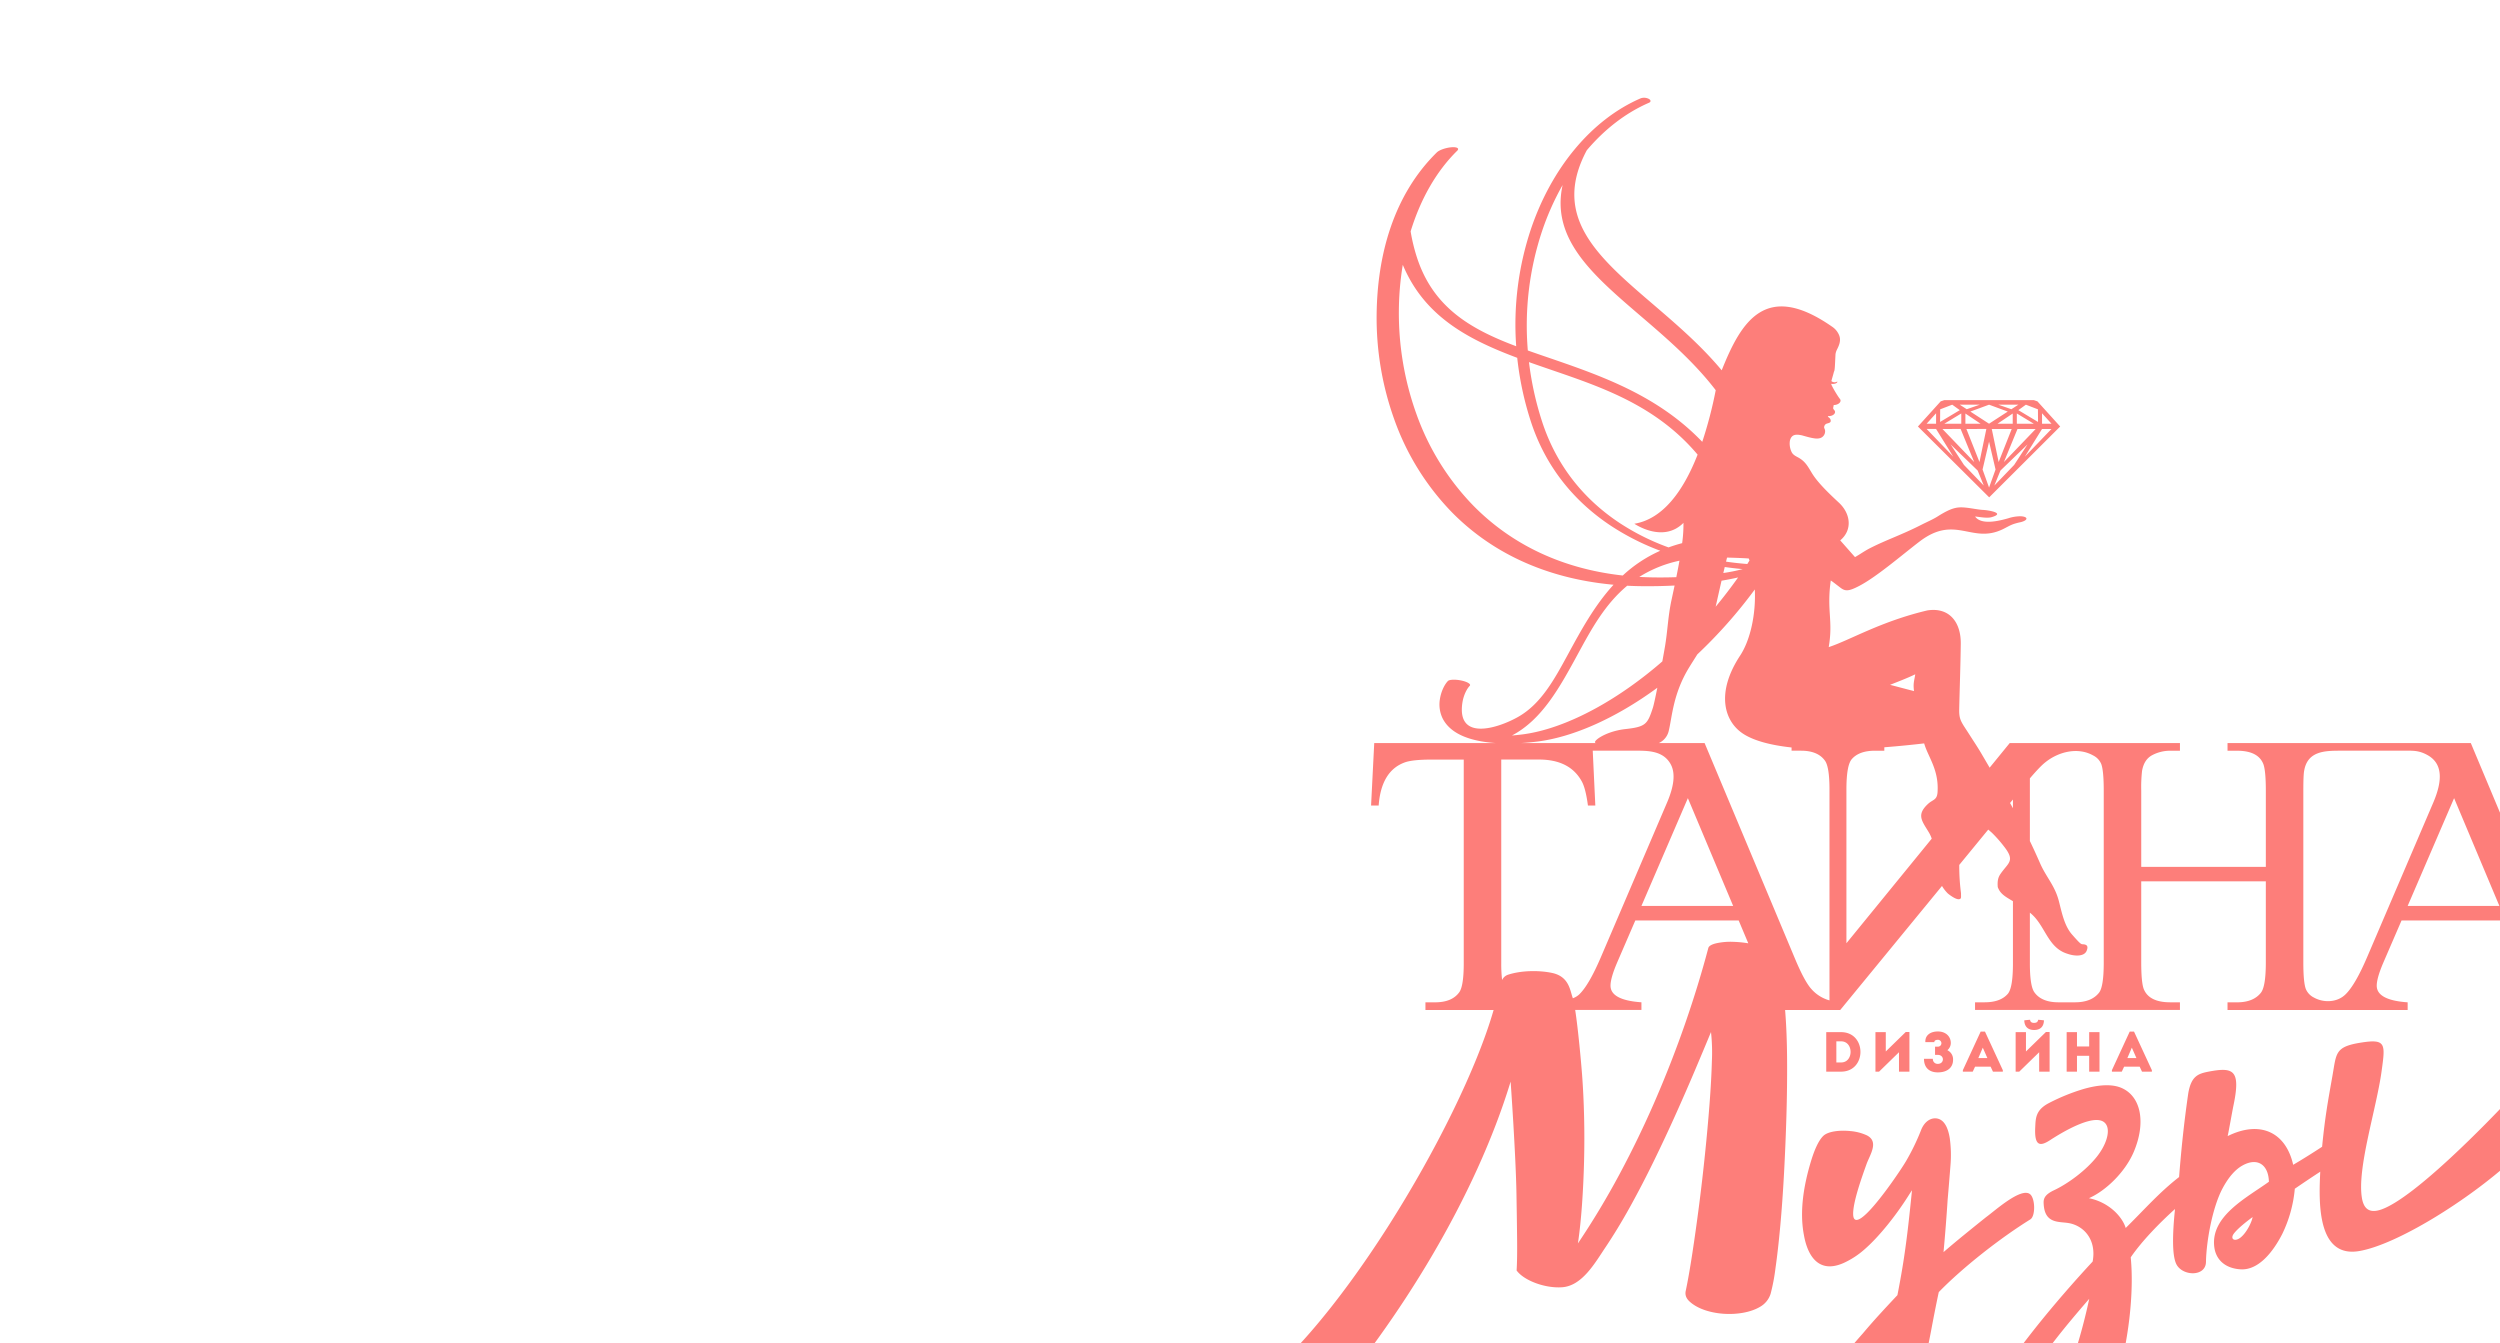 <svg xmlns="http://www.w3.org/2000/svg" xmlns:xlink="http://www.w3.org/1999/xlink" width="1574.401" height="846" viewBox="0 0 1574.401 846"><defs><clipPath id="a"><rect width="1574.401" height="846" transform="translate(0.139 2362.07)" fill="none"/></clipPath></defs><g transform="translate(-0.139 -2362.07)" clip-path="url(#a)"><path d="M1206.292,2786.719c-.7,4.439-1.41,5.612-.785,10.568-4.934-1.235-10.146-2.684-15.082-3.919,4.763-1.952,10.024-3.854,15.867-6.649m-114.675,145.872-28.524-67.884-29.247,67.884Zm482.539,0-28.524-67.884-29.244,67.884Zm-60.722-97.762H1474.81c-10.067,0-21.5-.087-23.615,12.739-.337,1.736-.508,5.882-.508,12.485v108.13c0,8.508.552,14.095,1.607,16.8a10.547,10.547,0,0,0,5.122,5.337c5.98,3.342,14.453,3.128,19.654-1.864q6.221-5.841,14.008-24.122l41.385-96.689.292-.692c5.009-12,6.5-23.588-3.852-29.348C1523.276,2834.468,1519.511,2834.829,1513.434,2834.829Zm-167.869,193.558h-5.687l2.808-6.541Zm3.52,8.566h6.218v-.924l-11.232-24.276h-2.737l-11.195,24.276v.924h6.219l1.459-3.13h9.809Zm-26.762-24.88h-6.505v9.026h-7.678v-9.026h-6.505v24.88h6.505v-9.989h7.678v9.989h6.505Zm-43.715-7.784c-1.246.071-2.454.212-3.662.354.107,3.981,2.345,6.077,6.184,6.077,3.945,0,6.079-2.1,6.221-6.077-1.208-.142-2.418-.283-3.661-.354-.213,1.491-1.173,1.954-2.631,1.954C1279.567,3006.243,1278.714,3005.6,1278.608,3004.289Zm-6.824,32.664h-2.276v-24.88h6.5v12.171l12.583-12.278h2.311v24.987h-6.575v-12.228Zm-20.08-8.566h-5.687l2.808-6.541Zm3.519,8.566h6.219v-.924l-11.232-24.276h-2.735l-11.2,24.276v.924h6.219l1.459-3.13h9.809Zm-36.926-18.591c0-.924.816-1.456,2.2-1.456a2.155,2.155,0,1,1-.071,4.3h-1.671v5.19h1.742c4.265,0,4.265,5.652,0,5.652a2.986,2.986,0,0,1-3.127-3.2h-5.581c0,5.58,3.305,8.566,8.708,8.566,6.4,0,9.6-3.411,9.6-7.82a6.34,6.34,0,0,0-3.591-6.147,5.89,5.89,0,0,0,2.17-4.6c0-3.608-2.737-7.2-8.176-7.2-4.337,0-8.069,2.134-7.854,6.717Zm-22.247,6.363v12.228h6.576v-24.987h-2.312l-12.582,12.278v-12.171h-6.505v24.88h2.276Zm-39.451-6.859h3.021c7.926,0,7.926,13.293,0,13.293H1156.6Zm3.021-5.793h-9.384v24.88h9.384C1175.828,3036.882,1175.828,3012.143,1159.62,3012.073Zm-5.8,271.627q4.993-8.591,10.179-18.865t9.672-20.455q4.485-10.176,8.17-19.4t5.654-15.94q-9.422,10.189-18.6,21.055a240.045,240.045,0,0,0-16.911,22.589,186.519,186.519,0,0,0-13.7,24.612,136.1,136.1,0,0,0-9.178,27.161q-1.3,5.19.936,5.337t6.159-3.287a73.362,73.362,0,0,0,8.73-9.49A100.918,100.918,0,0,0,1153.818,3283.7Zm124.912-153.678c-18.821,11.674-42.4,30.112-57.627,45.77q-1.928,8.847-4.778,24.016-2.869,15.166-7.064,32.677-4.215,17.506-10.175,35.634a194.948,194.948,0,0,1-14.222,33.134,99.475,99.475,0,0,1-19.209,25.189,41.9,41.9,0,0,1-25.022,11.529c-1.261.184-3.493-.319-6.733-1.507a30.055,30.055,0,0,1-9.767-6.3,33.047,33.047,0,0,1-8.015-12.143q-3.1-7.632-1.232-19.324a96.919,96.919,0,0,1,8.154-25.583,207.75,207.75,0,0,1,14.268-25.412q8.2-12.5,17.587-24.118t18.349-21.729q5.264-6.243,10.665-12.154t11.146-11.988q1.7-8.574,3.158-17.354c2.695-16.235,4.375-32.343,6.019-48.7q-.233.271-2.732,4.209c-7.019,11.043-17.682,24.854-27.5,33.3a53,53,0,0,1-12.52,8.145c-5.168,2.365-9.431,2.748-12.9,1.7-6.975-2.1-10.772-9.951-12.381-19.031-2.943-15.176-.064-31.643,4.324-46.284,2.07-6.913,4.717-13.265,7.864-16.292,2.97-2.857,10.266-3.728,17.077-3.025a30.834,30.834,0,0,1,10.346,2.693c7.841,3.989,1.9,12.194-.249,18.222-2.863,8.008-8.544,23.783-8.382,31.445.16,7.542,6.8,1.235,9.218-1.194,9.011-9.052,21.72-28.143,24.12-32.308a140.973,140.973,0,0,0,9.264-19.036c2.228-6.126,6.716-8.6,10.627-7.67,4.462,1.059,6.625,6.285,7.6,12.225a77.754,77.754,0,0,1,.45,17.318q-.828,10.712-1.775,21.556-.531,8.165-1.179,16.467t-1.412,16.5q6.693-5.744,13.278-11.11t13.52-10.909c5.432-3.905,22.019-19,27.684-14.468C1281.875,3116.756,1282.112,3127.926,1278.73,3130.022Zm37.119,50c-15.67,18.081-28.214,33.38-40.914,53.658a224.363,224.363,0,0,0-11.662,20.742,68.734,68.734,0,0,0-6.033,16.769q-1.343,7.161,2.671,9.4,3.132,1.938,7.11-.6C1294.1,3262.7,1309.623,3209.5,1315.849,3180.018Zm102.89-51.489c-.751.561-8.373,6.068-11.616,10.157-2.936,3.708.35,5.721,4.109,2.675C1415.04,3138.278,1418.242,3131.66,1418.739,3128.529Zm162.824-35.288c-26.964,24.545-71.8,52.639-95.738,56.7-26.99,4.577-25.319-32.242-24.484-49.982-4.681,3.039-10.208,6.74-16.024,10.727a81.578,81.578,0,0,1-7.921,28.513c-5.882,11.49-15.062,22.983-26.334,22.236-9.832-.649-15.426-6.221-16.439-13.954-2.573-19.667,20.7-31.268,34.382-41.2-.23-10.308-6.811-15.6-16.478-10.321-5.109,2.786-9.295,8.107-12.693,14.468-6.352,11.892-10.206,33.085-10.459,46.371-.175,9.212-14.051,9.065-18.34,1.966-3.236-5.359-2.724-20.175-1.155-35.308-9.559,8.575-20.982,20.28-27.892,30.442,4.266,42.879-12.367,127.841-58.088,152.221-4.705,2.511-9.089,4.78-14.118,5.226q-10.119,1.047-16.343-4.023t-9.1-14.22a47.751,47.751,0,0,1-2.039-23.962,86.084,86.084,0,0,1,8.121-24.254c13.728-27.376,46.884-66.053,67.584-88.342,2.62-14.163-5.931-22.722-15.237-24.251-6.119-1.007-14.8.452-15.587-11.7-.191-2.919-.235-5.8,6.533-8.982,8.593-4.034,20-12.326,27.024-21.213,5.509-6.975,8.185-14.936,6.17-19.43-4.7-10.479-29.459,5.037-35.818,9.175-6.645,4.324-9.812,3.187-9.244-8.149.281-5.683.173-10.971,8.845-15.382a125.617,125.617,0,0,1,21.618-8.749c8.79-2.509,17.8-3.509,24.346-.448,12.064,5.643,14.83,22.061,7.3,39.927-5.425,12.879-17.713,24.674-28.311,29.3,12.316,2.45,20.94,11.364,23.183,18.76,11.99-11.814,20.891-22.175,33.615-32.082,1.259-16.179,3.005-33.745,5.82-53,1.853-10.215,5.76-12.039,12.6-13.351,15.738-3.019,20.474-1.184,15.906,20.88-1.017,4.92-2.775,15.23-3.737,19.69,20.12-10.007,36.556-2.784,41.262,18.074,5.959-3.506,12.374-7.531,18.22-11.372,1.831-18.837,3.681-28.7,6.507-44.675,2.531-14.328,1.518-18.267,17.824-20.882,16.157-2.593,15.5.816,13.083,18.285-3.3,23.8-15.537,60.975-12.319,79.7,1.164,6.753,4.8,9.834,12.649,6.922,21.044-7.819,66.066-54.174,81.733-70.935,15.176-16.237,17.842-2.948,16.16,10.31C1596.377,3076.955,1592.06,3083.684,1581.563,3093.241Zm-480.416-137.113-6.061-14.4H1030l-11.427,26.452q-4.192,9.777-4.191,14.6,0,9.138,19.468,10.494v4.825H992.124c1.9,12.245,3.788,33.416,4.335,40.667q.945,12.5,1.277,26.474t-.018,28.056q-.353,14.078-1.3,27.412t-2.564,24.4a508.615,508.615,0,0,0,26.266-43.705q12.188-22.756,22.518-46.627t18.71-48.019q8.381-24.142,14.59-47.549.445-2.011,5.086-3.107a41.741,41.741,0,0,1,10.869-.9A70.363,70.363,0,0,1,1101.147,2956.128Zm166.661-85.082-1.818-3.28,1.818-2.214Zm10.665,65.778.192.153c9.566,7.657,10.812,21.864,23.416,25.718,4.18,1.509,10.549,2.057,12.154-1.88.882-2.182.723-3.741-1.786-4.033-1.769-.2-1.323.744-7.405-6.166-4.98-5.656-6.5-14.176-8.389-21.341-2.573-9.7-7.927-14.814-11.766-23.573-2.185-4.989-4.311-9.61-6.416-13.991v-39.449q6.541-7.678,9.778-10.155c8.249-6.644,20.406-9.694,30.011-4.317a10.533,10.533,0,0,1,5.122,5.332c1.055,2.709,1.609,8.338,1.609,16.931v108.13c0,10.157-.975,16.507-2.965,19.046-3.172,4.021-8.207,6.051-15.193,6.051h-10.33c-7.2,0-12.319-2.156-15.28-6.432-1.819-2.624-2.752-8.634-2.752-18.027Zm-66.57-106.592c2.44,8.589,9.351,16.459,8.436,30.683-.326,5.135-2.955,4.588-5.987,7.4-7.5,6.959-3.83,10.705.5,17.956a20.509,20.509,0,0,1,1.815,3.948l-53.728,65.864v-96.744c0-10.328,1.141-16.76,3.473-19.3,3.085-3.473,7.91-5.206,14.554-5.206h5.843v-2.161C1196.759,2831.908,1205.536,2830.972,1211.9,2830.232Zm-157.172-99.422c-6.616.339-13.558.49-20.674.41q-4.655-.052-9.167-.285c-14.04,11.686-22.609,27.44-30.787,42.484-11.664,21.463-22.7,41.756-41.8,51.837q3.067-.245,6.58-.687c22.03-2.774,50.029-15.629,78.074-37.661q5.04-3.96,10.056-8.309c.594-3.263,1.157-6.43,1.646-9.28,1.707-9.912,1.844-18.668,4.078-29.165C1053.361,2737.251,1054.039,2734.1,1054.731,2730.81Zm40-5.093c-3.216.745-6.707,1.432-10.432,2.048-1.5,6.538-2.855,12.675-3.71,16.385Q1087.862,2735.378,1094.733,2725.717Zm-7.6-9.947q6.625.954,13.4,1.483l1.385-2.218-.465-1.25c-3-.242-8.362-.444-13.688-.579Zm4.468-15.188h0l0,0ZM963.03,2590.114a196.607,196.607,0,0,0,8.2,37.287c9.042,27.926,26.418,49.172,48.91,64.045a146.8,146.8,0,0,0,30.784,15.362q4.1-1.506,8.568-2.68a88.073,88.073,0,0,0,.825-12.777c-12.666,12.759-30.14,1.053-30.944.558,17.54-2.9,30.541-19.751,39.849-43.534-25.7-30.564-59.6-42.21-91.128-53.026C973.01,2593.6,967.975,2591.878,963.03,2590.114Zm82.678,118.8a155.415,155.415,0,0,1-31.051-15.7c-23.287-15.4-41.23-37.261-50.494-65.86a198.26,198.26,0,0,1-8.533-39.941c-31.454-11.771-58.524-26.267-72.068-58.575a183,183,0,0,0-2.464,28.107,187.987,187.987,0,0,0,11.028,65.8,159.517,159.517,0,0,0,35.814,57.713c22.65,23.054,53.781,39.574,94.151,44.047A85.611,85.611,0,0,1,1045.708,2708.917Zm12.088,6.264a77.685,77.685,0,0,0-25.293,10.2q4.741.273,9.637.328c4.672.053,9.246,0,13.674-.153C1056.508,2722.134,1057.184,2718.638,1057.8,2715.181Zm39.774,5.29q-5.679-.519-11.257-1.316l-.893,3.778A104.8,104.8,0,0,0,1097.57,2720.471ZM962.3,2582.791c4.031,1.437,8.129,2.841,12.272,4.264,33.5,11.494,69.375,23.81,97.58,53.27a263.7,263.7,0,0,0,8.484-32.523c-13.839-18.072-31.177-32.934-47.354-46.8-30.235-25.915-56.487-48.431-49.072-82.414a166.281,166.281,0,0,0-12.9,28.913A188.217,188.217,0,0,0,962.3,2582.791Zm-20.439,247.215c-13.972-.973-28.087-4.882-33.356-15.807a20.161,20.161,0,0,1-1.58-11.779c.749-5,3.012-9.382,5.049-11.463.957-.989,4.816-1.117,8.615-.288s6.1,2.305,5.146,3.293c-1.86,1.9-3.936,5.971-4.641,10.685-3.641,24.357,22.225,16.142,34.991,8.96,14.493-8.153,22.82-23.472,31.607-39.638,8.178-15.049,16.682-30.687,28.606-43.648-44.32-4.056-77.928-21.339-101.871-45.7a161.212,161.212,0,0,1-36.19-58.3,189.356,189.356,0,0,1-11.146-66.276c.421-37.368,10.632-75.2,37.908-102,1.518-1.494,5.623-2.939,9.167-3.229s5.184.691,3.666,2.185c-13.294,13.063-23.183,30.722-29.336,50.8a113.54,113.54,0,0,0,4,16.474c10.37,31.819,34.3,45.228,62.487,55.855a189.74,189.74,0,0,1,9.266-73.757c12.992-38.424,38.07-68.934,69.149-82.4a6.585,6.585,0,0,1,5.054.348c1.438.775,1.509,1.877.157,2.46-14.627,6.338-27.912,16.653-39.171,29.92-22.451,41.975,6.932,67.17,41.733,97,14.595,12.511,30.122,25.822,43.232,41.565,12.276-30.741,27.622-56.541,69.317-27.6a11.8,11.8,0,0,1,4.757,5.846c1.134,3.245-.2,6.177-1.629,9a9.22,9.22,0,0,0-.78,2.6c-.322,5.923-.379,10.531-.965,10.964-.339,1.533-1.547,5.414-1.613,6a3.07,3.07,0,0,0,3.3.439c.359-.131.581-.049.477.133-.741,1.3-3.017,1.316-3.917,1.128,0,.915,3.378,6.58,4.974,8.839.543.769,1.194,1.2.815,2.314-.534,1.555-2.806,2.245-4.211,2.216-.259,2.061-.755,1.914.421,3.28,1.441,1.72-.884,3.978-4.1,3.644a1.471,1.471,0,0,0,.661.942,2.661,2.661,0,0,1,1.137,1.795c.255,2.006-2.336,1.587-3.289,2.5a2.629,2.629,0,0,0-.856,1.879c-.011.661.67,1.292.621,2.527a4.458,4.458,0,0,1-3.845,4.424c-2.334.516-6.581-.716-10.694-1.887-3.54-.767-6.663-.906-7.653,3.449a12.28,12.28,0,0,0,1.1,7.063c1.044,2.1,3.189,2.786,4.92,3.855,3.967,2.458,5.388,5.379,8,9.631,3.743,6.1,11.37,13.294,16.855,18.385,7.279,6.751,8.8,17.074.834,23.748l9.306,10.536c3.018-1.682,6.072-3.925,9.581-5.7,10.521-5.335,19.672-8.261,32.146-14.617,3.466-1.766,7.344-3.411,10.294-5.284,9.163-5.816,12.631-6.024,17.531-5.585,3.586.324,8.179,1.343,11.3,1.481,2.772.128,14.339,1.91,5.228,4.53-2.941.84-7.072-.071-10.463-.4,3.98,5.716,15.587,2.622,20.855,1.135a25.5,25.5,0,0,1,7.824-1.286c4.8.2,4.967,2.489.053,3.714a39.97,39.97,0,0,0-4.269,1.111c-2.766.949-4.565,2.19-7.346,3.5-19.367,9.114-29.551-9.55-52.04,7.565-10.634,8.094-26.729,22.039-37.861,27.883-6.986,3.673-8.972,3.484-11.995,1.228-.864-.64-6.073-4.729-6.1-4.525-2.662,19.058,1.6,25.157-1.288,41.93,13.3-4.351,32.668-16.144,62.1-23.112,14.058-2.187,21.214,7.662,21.059,20.953-.157,13.7-.678,27.609-.986,41.352-.157,6.787,1.511,8.185,6.223,15.579,2.727,4.288,5.532,8.446,8.119,12.894l4.827,8.258,12.639-15.494h107.206v4.823h-6.135a24.2,24.2,0,0,0-11.172,2.708c-3.555,1.82-5.716,5.162-6.56,10.031a91.9,91.9,0,0,0-.508,12.441v47.949h78.462v-47.949c0-8.549-.547-14.178-1.609-16.887-2.241-5.545-7.744-8.293-16.545-8.293h-5.968v-4.823H1556.16l56.933,135.807q5.9,14.093,10.157,18.919c4.442,5.206,10.7,8.041,18.7,8.548v4.825h-66.32v-4.825c11.388-.594,17.1-3.978,17.1-10.241,0-3.64-1.65-9.353-4.952-17.184l-10.157-24.124h-65.089l-11.427,26.452q-4.193,9.777-4.191,14.6,0,9.138,19.47,10.494v4.825h-113.44v-4.825h5.968c6.9,0,11.893-2.03,15.067-6.051,2.072-2.668,3.087-9.015,3.087-19.046V2917.1h-78.462v51.082c0,8.466.55,14.095,1.609,16.8,2.285,5.548,7.828,8.3,16.631,8.3h6.135v4.825H1243.94v-4.825h5.966c6.645,0,11.468-1.733,14.56-5.206,2.242-2.453,3.342-8.885,3.342-19.253V2929.6c-4.9-2.9-8.039-4.626-9.561-8.9-.246-3.282,0-5.733,1.651-8.153,4.969-7.3,9.547-8.152,2.309-17.377a81.477,81.477,0,0,0-7.624-8.636c-.521-.466-1.33-1.171-2.332-2.024L1234,2906.762a131.531,131.531,0,0,0,1.1,17.744c.019,2.6.183,3.187-.535,3.641-1.569.991-5.119-1.281-7.733-3.373a23.2,23.2,0,0,1-3.7-4.767l-64.078,78.1h-34.727q1.146,14.016,1.252,31.321.109,17.481-.435,35.754t-1.518,36.2q-.974,17.908-2.374,33.114t-3.007,26.412a121.891,121.891,0,0,1-3.021,15.86,14.351,14.351,0,0,1-6.472,8.169c-11.764,7.154-34.818,5.942-44.672-3.311q-3.2-3-2.3-6.749,1.979-9.452,4.129-23.517t4.2-29.918q2.052-15.852,3.779-32.635t2.866-31.667q1.137-14.888,1.465-26.878a117.446,117.446,0,0,0-.563-18.249q-4.406,10.642-10.049,23.972t-12.187,27.9q-6.546,14.566-13.766,29.375t-14.907,28.71q-7.686,13.906-15.749,25.915c-6.421,9.566-14.462,23.883-26.991,24.838-10.644.814-24.075-4.131-28.765-10.554q.451-7,.308-20.042t-.4-28.134c-.43-25.328-3.77-72.391-3.684-70.769-21.952,72.137-69.191,149.648-121.42,209.7-10.182,6.8-44.957,6.275-51.486-9.863,59.005-34.4,141.364-172.259,162.2-244.943H897.826v-4.825h6.051c7.2,0,12.271-2.156,15.319-6.432,1.82-2.668,2.753-8.674,2.753-18.114v-128.32H901.676c-7.957,0-13.544.592-16.76,1.738-9.947,3.555-15.49,12.65-16.547,27.209h-4.783l1.991-39.355Zm102-34.82c-26.658,19.561-53.476,31.106-75.433,33.874-2.839.357-6.323.713-10.171.946h47.288c-3.936,0,4.592-7.287,18.3-8.808,12.8-1.409,13.833-3.129,17.184-13.3C1041.555,2806.309,1042.623,2801.378,1043.86,2795.186Zm61.392-61.9a303.7,303.7,0,0,1-36.2,40.88c-1.739,2.78-3.544,5.568-5.3,8.456-9.9,16.237-10.548,30.578-12.611,39.284a11.18,11.18,0,0,1-6.3,8.1h28.783l56.933,135.807q5.9,14.093,10.155,18.919a23.462,23.462,0,0,0,11.563,7.345V2859.335c0-9.4-.931-15.408-2.751-18.072-2.963-4.278-8.04-6.434-15.15-6.434H1128.4v-2.021c-12.345-1.355-23.162-3.965-30.27-8.5-12.212-7.8-17.551-25.929-2.112-49.393C1102.592,2764.919,1105.985,2748.45,1105.252,2733.29Zm150.831-65.423,3.852-9.444,17.048-16.461-8.4,12.9Zm30.043-45.534.013,6.58h5.944Zm-10.818,27.349,10.831-17.458h5.944Zm-13.187,3.382,8.559-20.84h11.465Zm-3.311,0-4.333-20.84h12.568Zm8.018-33.276-8.227-2.854h12.62Zm3.433,2.669,10.661,6.456h-10.661Zm-2.591.04-9.554,6.416h9.554Zm8.289-5.563,7.593,2.92.056,7.955-12.405-7.447Zm-23.189,23.3-4.089,17.515,4.089,11.366,4.091-11.366Zm-3.311,27.631-3.852-9.444-17.048-16.461,8.4,12.9Zm-30.043-45.534-.013,6.58h-5.944Zm10.818,27.349-10.831-17.458h-5.944Zm13.187,3.382-8.559-20.84H1223.4Zm3.312,0,4.332-20.84H1238.5Zm-8.019-33.276,8.227-2.854h-12.62Zm-3.433,2.669-10.66,6.456h10.66Zm2.591.04,9.554,6.416h-9.554Zm-8.289-5.563-7.593,2.92-.056,7.955,12.405-7.447Zm23.187,0-11.778,4.33,11.778,7.649,11.78-7.649Zm.08,58.349-44.872-44.606,14.333-15.836,2.287-.786h56.346l2.287.786,14.333,15.836Zm-248.037,194.078h-4.653c-.931-6.941-2.161-11.933-3.725-14.9-4.993-9.353-14.01-14.052-27.128-14.052H945.566v128.32a87.543,87.543,0,0,0,.536,10.521,6.3,6.3,0,0,1,3.52-3.26c8.08-2.726,19.35-3,27.854-1.219,10.659,2.227,11.324,10.627,13.021,15.5l.153.476a12.285,12.285,0,0,0,3.881-2.292q6.22-5.841,14.007-24.122l41.383-96.689.295-.692c3.719-8.907,5.494-17.588,1.93-23.827-4.955-8.673-15.024-8.3-23.532-8.3h-25.433Z" fill="#fd7e7a" fill-rule="evenodd"/></g></svg>